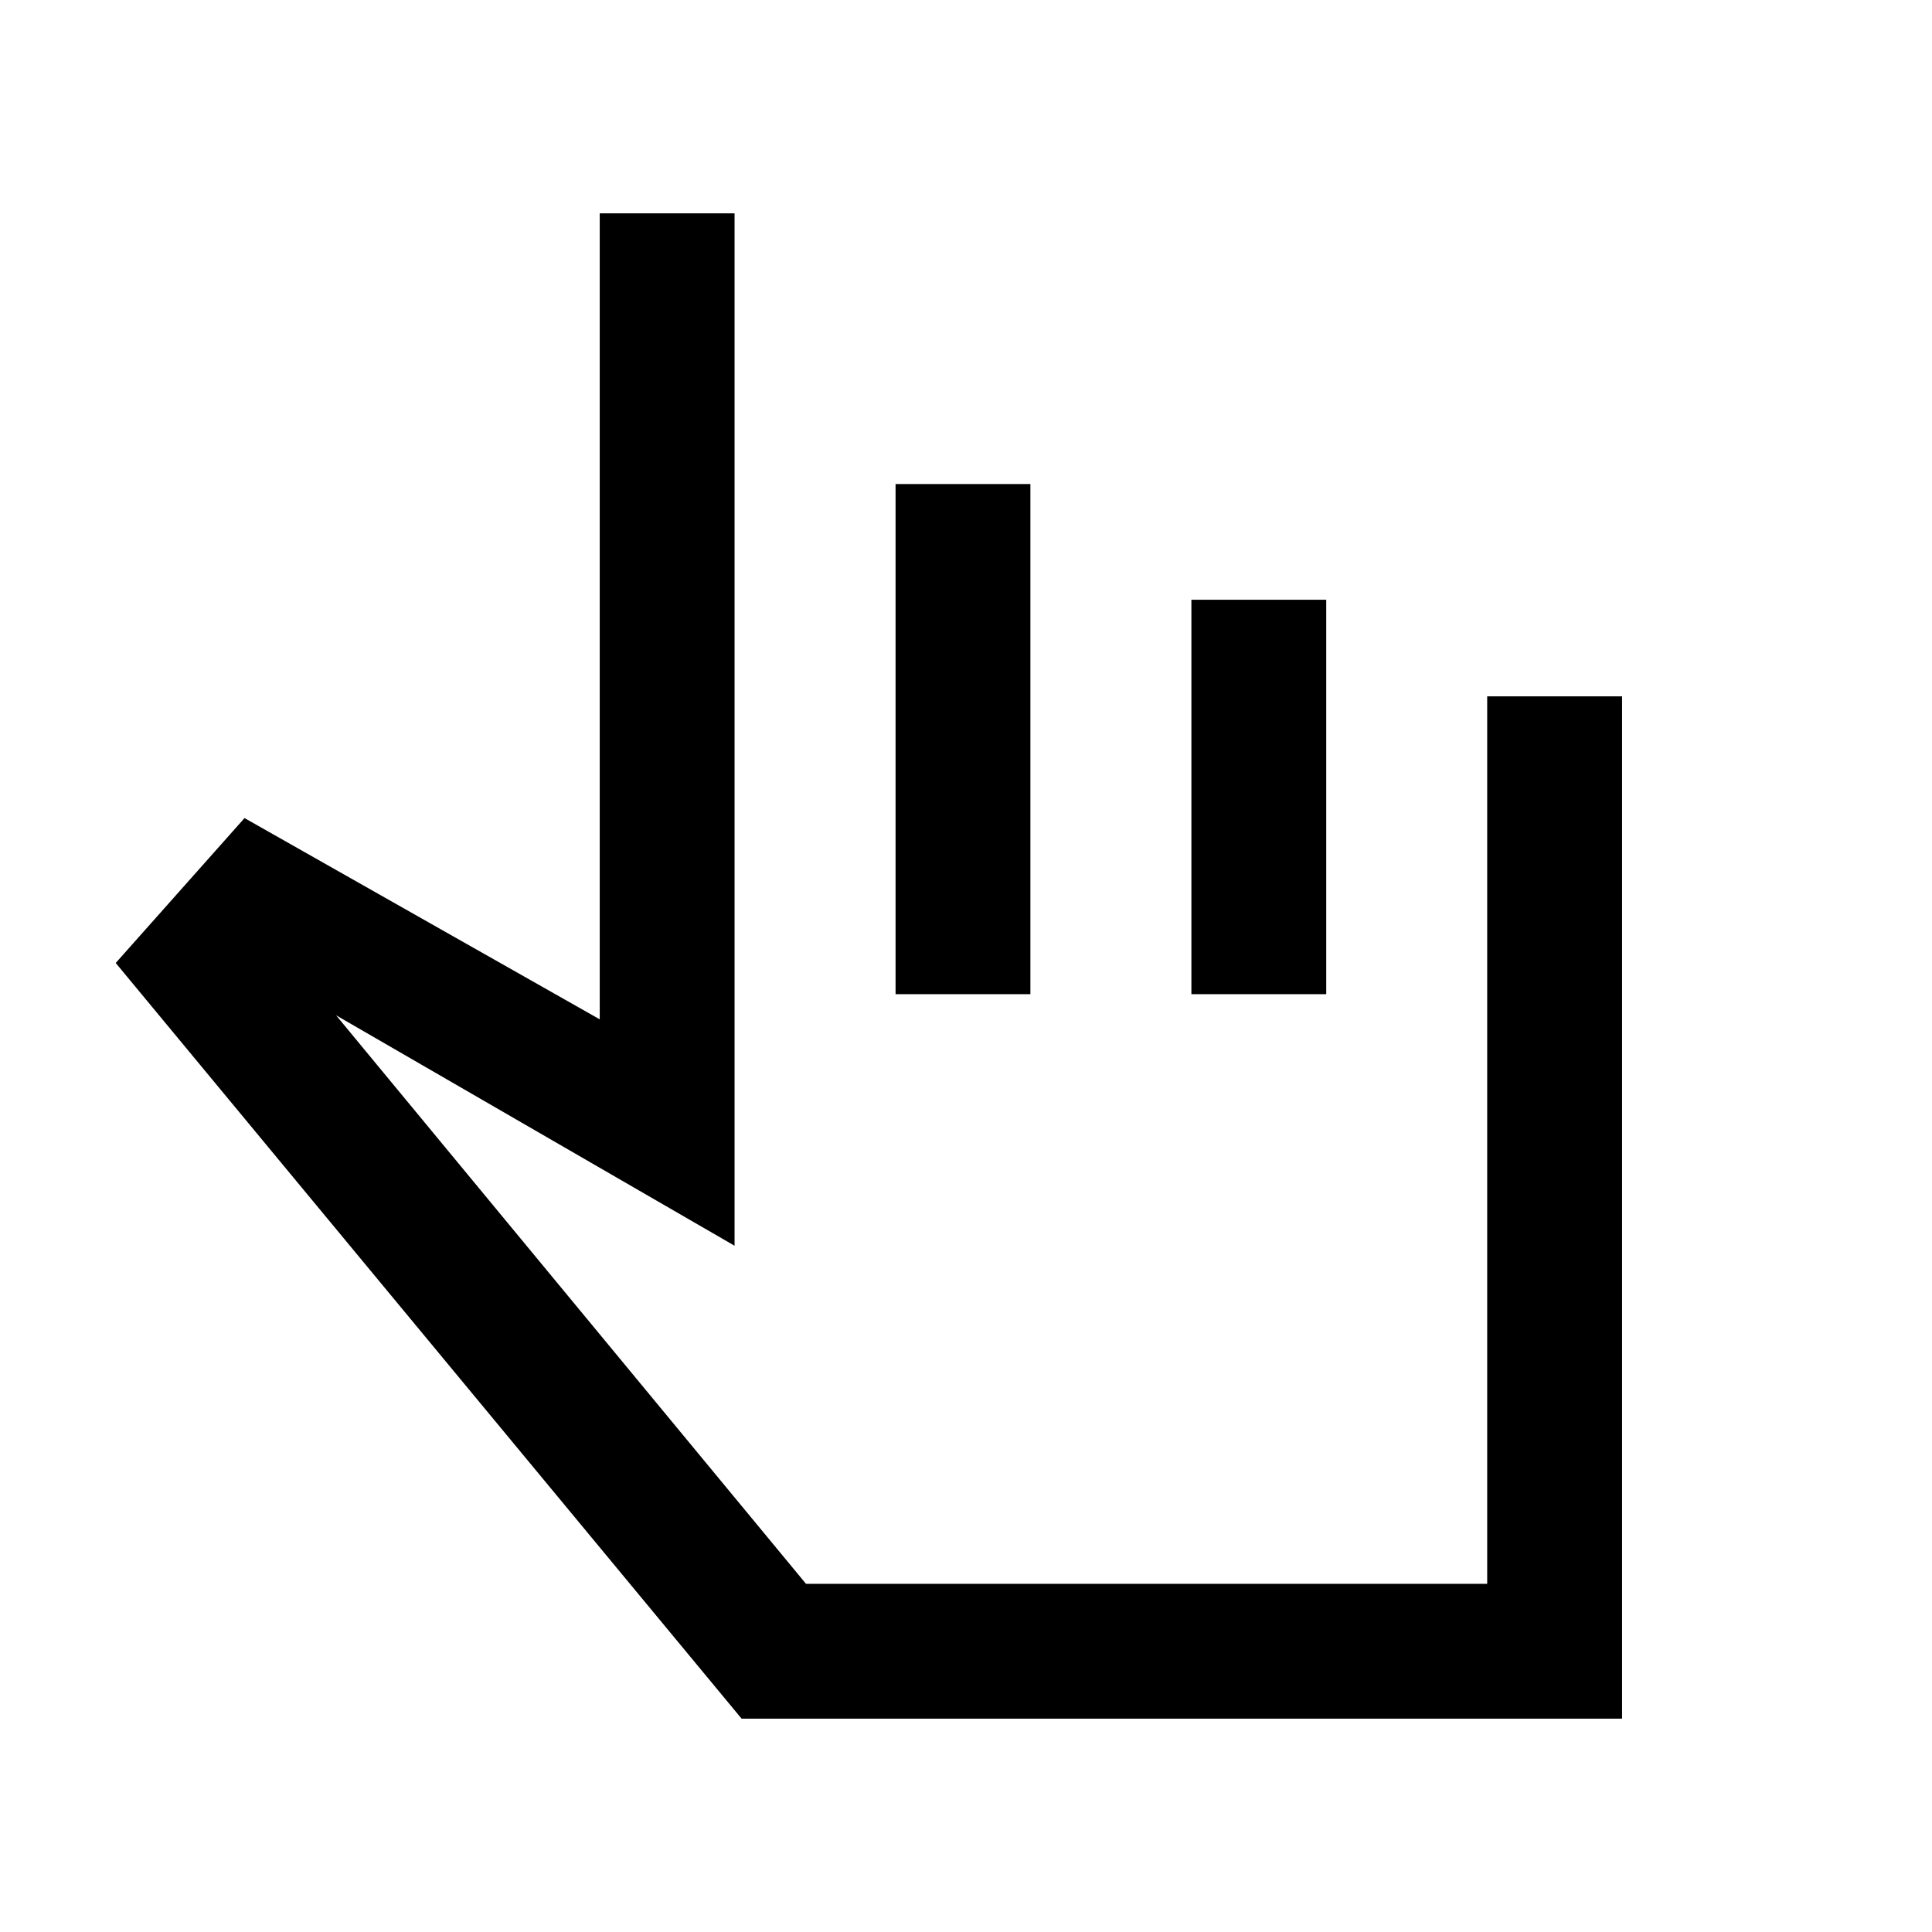 <svg xmlns="http://www.w3.org/2000/svg" height="20" viewBox="0 -960 960 960" width="20"><path d="m368.5-106-311-375.5 64-72 176.5 100V-854h67v513L167-455.5 400.5-173h338.48v-441H806v508H368.5ZM445-466v-253.5h67V-466h-67Zm147 0v-196h67v196h-67Zm-25 131.5Z"/></svg>